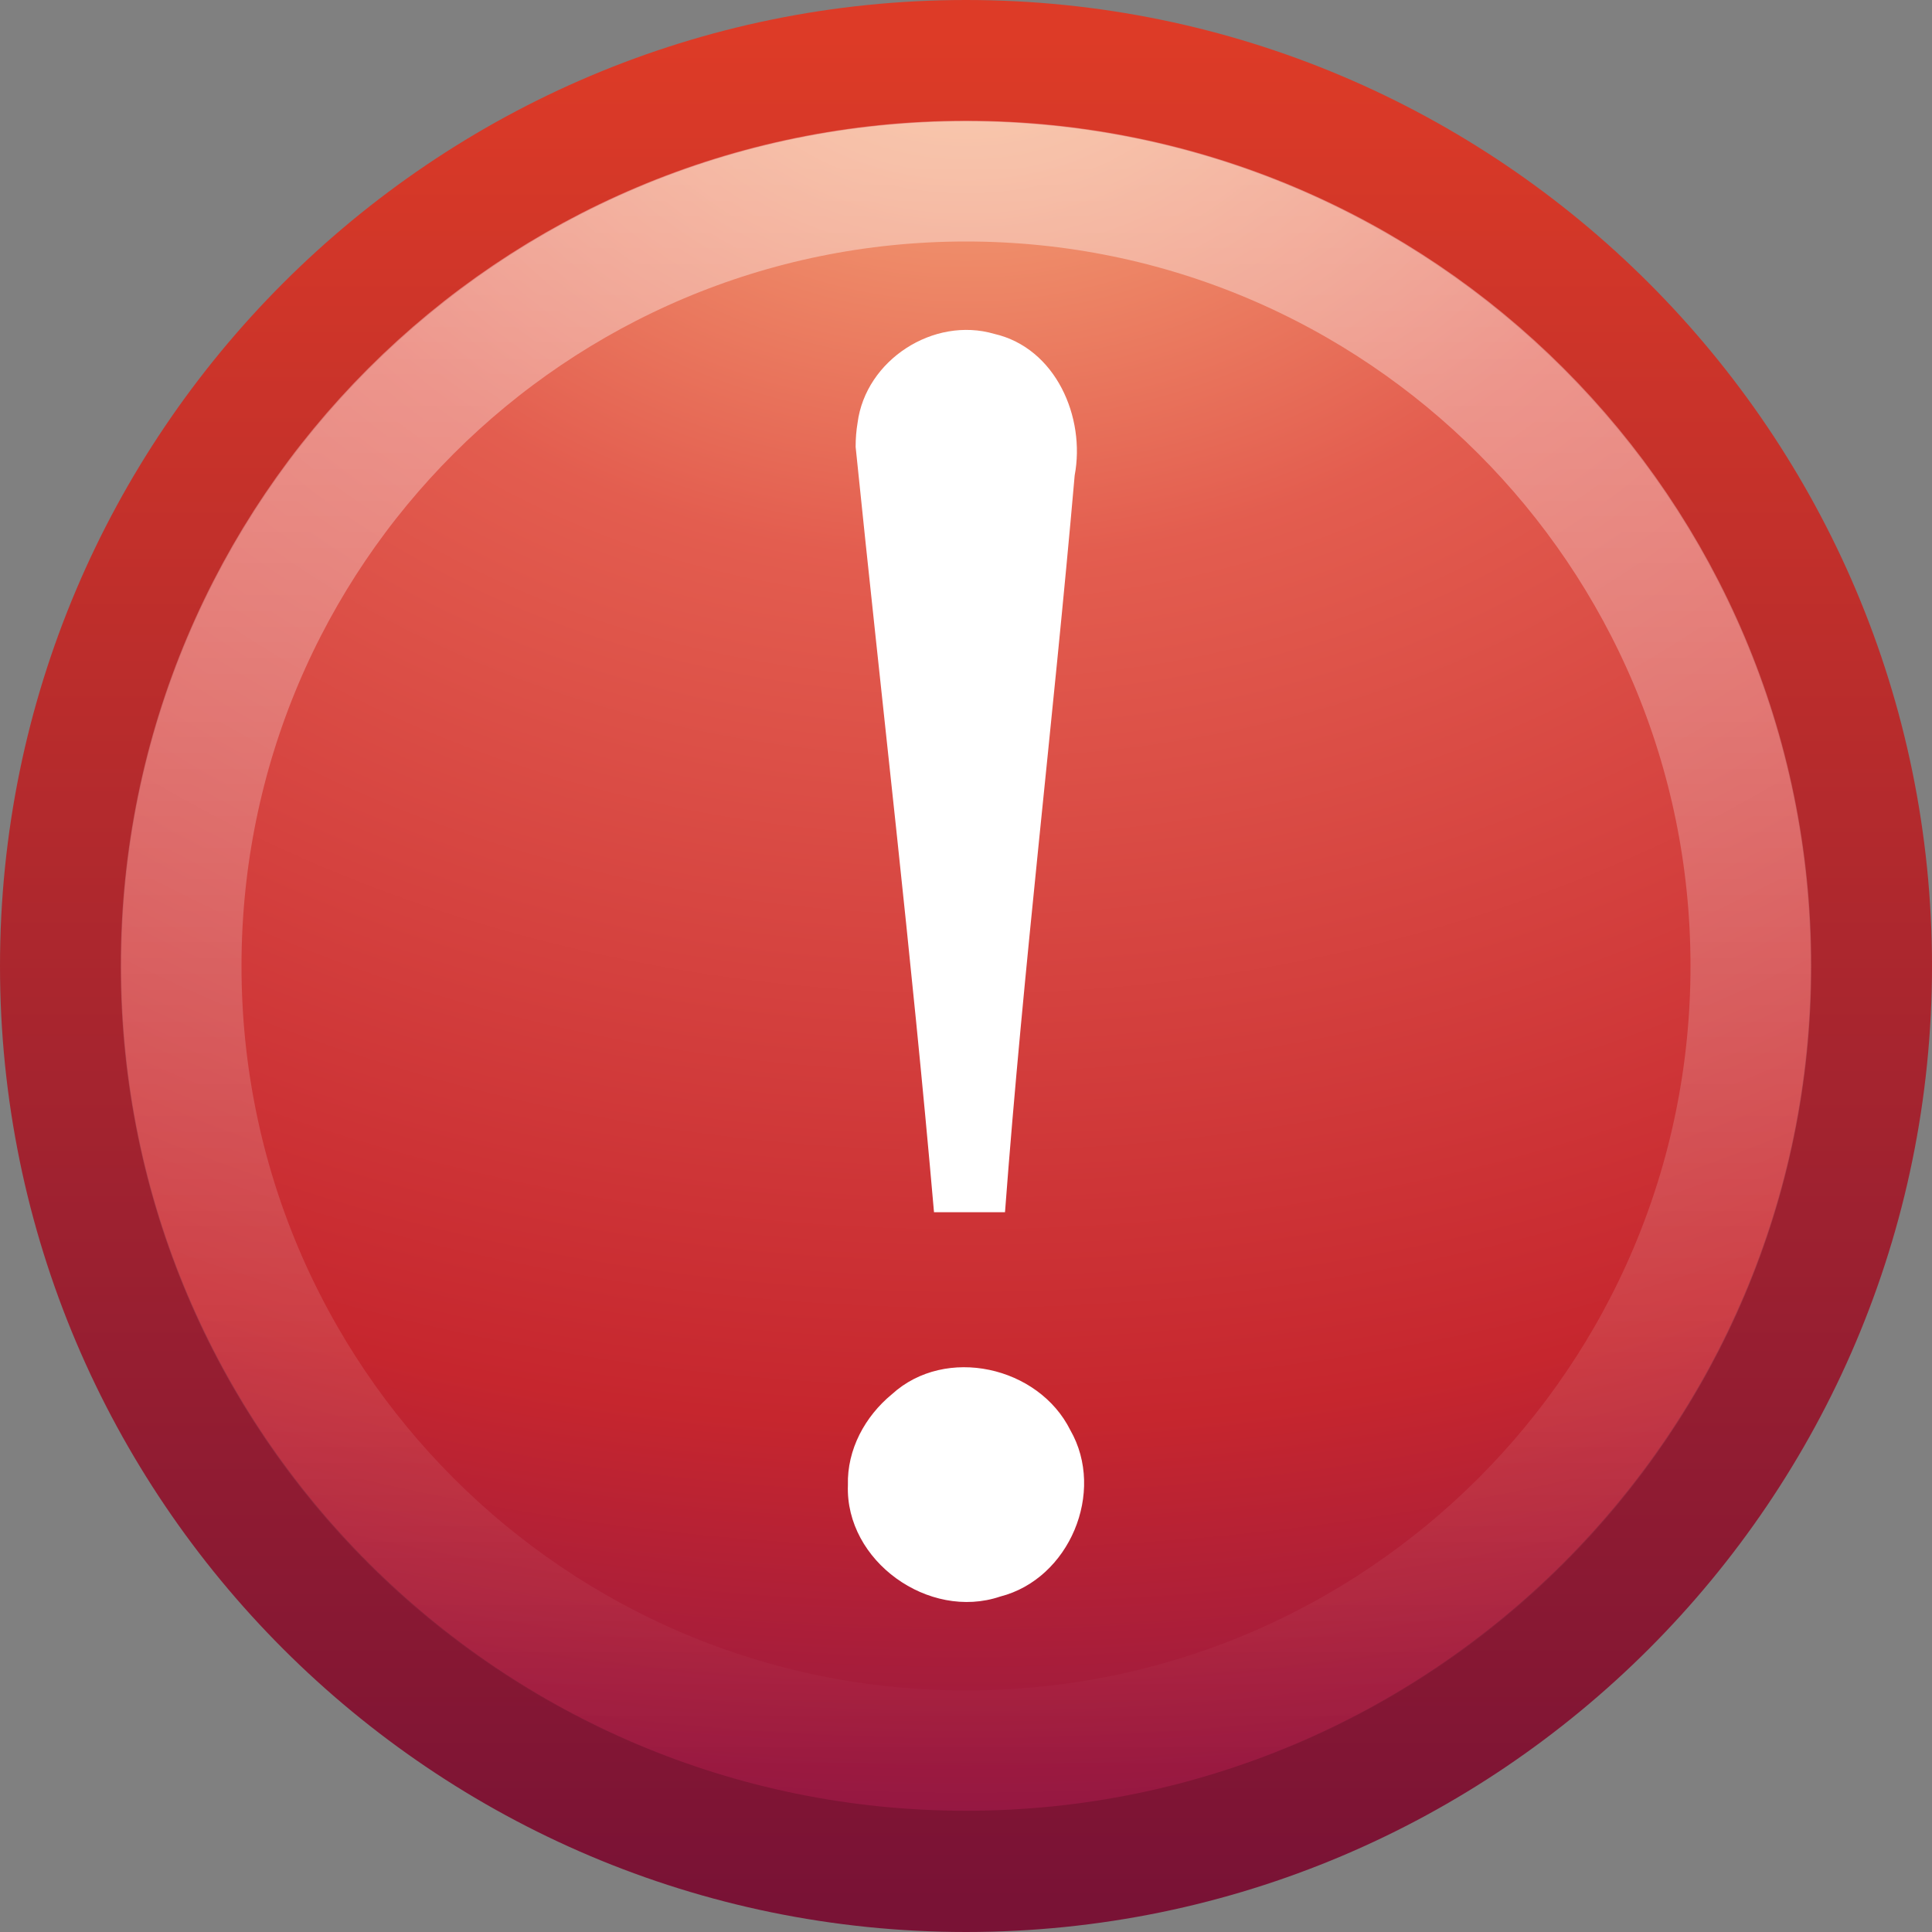 <?xml version="1.0" encoding="UTF-8" standalone="no"?>
<!-- Created with Inkscape (http://www.inkscape.org/) -->
<svg id="svg2509" xmlns="http://www.w3.org/2000/svg" height="16" width="16" version="1.0" xmlns:xlink="http://www.w3.org/1999/xlink">
 <rect width="100%" height="100%" fill="#808080" stroke="none"/>
 <defs id="defs2511">
  <linearGradient id="linearGradient2406" y2="5.468" gradientUnits="userSpaceOnUse" x2="63.397" gradientTransform="matrix(.743 0 0 .743 -38.23 10.609)" y1="-12.489" x1="63.397">
   <stop id="stop4875" style="stop-color:#fff" offset="0"/>
   <stop id="stop4877" style="stop-color:#fff;stop-opacity:0" offset="1"/>
  </linearGradient>
  <linearGradient id="linearGradient2411" y2="3.082" gradientUnits="userSpaceOnUse" x2="18.379" gradientTransform="matrix(.369 0 0 .369 -.846 -.846)" y1="44.98" x1="18.379">
   <stop id="stop2492" style="stop-color:#791235" offset="0"/>
   <stop id="stop2494" style="stop-color:#dd3b27" offset="1"/>
  </linearGradient>
  <radialGradient id="radialGradient2409" gradientUnits="userSpaceOnUse" cy="3.99" cx="23.896" gradientTransform="matrix(0 .88 -1.161 0 12.633 -21.084)" r="20.397">
   <stop id="stop3244" style="stop-color:#f8b17e" offset="0"/>
   <stop id="stop3246" style="stop-color:#e35d4f" offset=".262"/>
   <stop id="stop3248" style="stop-color:#c6262e" offset=".661"/>
   <stop id="stop3250" style="stop-color:#690b54" offset="1"/>
  </radialGradient>
 </defs>
 <g id="layer1">
  <g id="g2533">
   <path id="path2555" style="stroke-linejoin:round;stroke:url(#linearGradient2411);stroke-linecap:round;stroke-width:1.004;fill:url(#radialGradient2409)" d="m8 0.502c-4.137 0-7.498 3.361-7.498 7.498 0 4.137 3.361 7.498 7.498 7.498 4.137 0 7.498-3.361 7.498-7.498 0-4.137-3.361-7.498-7.498-7.498z"/>
   <path id="path2463" style="opacity:.4;stroke:url(#linearGradient2406);fill:none" d="m14.5 8c0 3.59-2.91 6.5-6.5 6.5s-6.5-2.91-6.5-6.5c0-3.59 2.91-6.5 6.5-6.5 3.59 0 6.5 2.91 6.5 6.5z"/>
  </g>
  <path id="text2315" style="fill:#fff" d="m7.086 3.701c0.216 2.115 0.464 4.215 0.649 6.338h0.588c0.153-2.039 0.399-4.065 0.577-6.102 0.091-0.482-0.157-1.055-0.666-1.172-0.503-0.147-1.065 0.217-1.132 0.737-0.011 0.065-0.016 0.132-0.016 0.198zm-0.064 8.598c-0.023 0.629 0.67 1.123 1.261 0.923 0.573-0.146 0.875-0.866 0.581-1.378-0.263-0.529-1.033-0.703-1.477-0.298-0.224 0.184-0.373 0.459-0.365 0.753v-0z"/>
 </g>
</svg>
